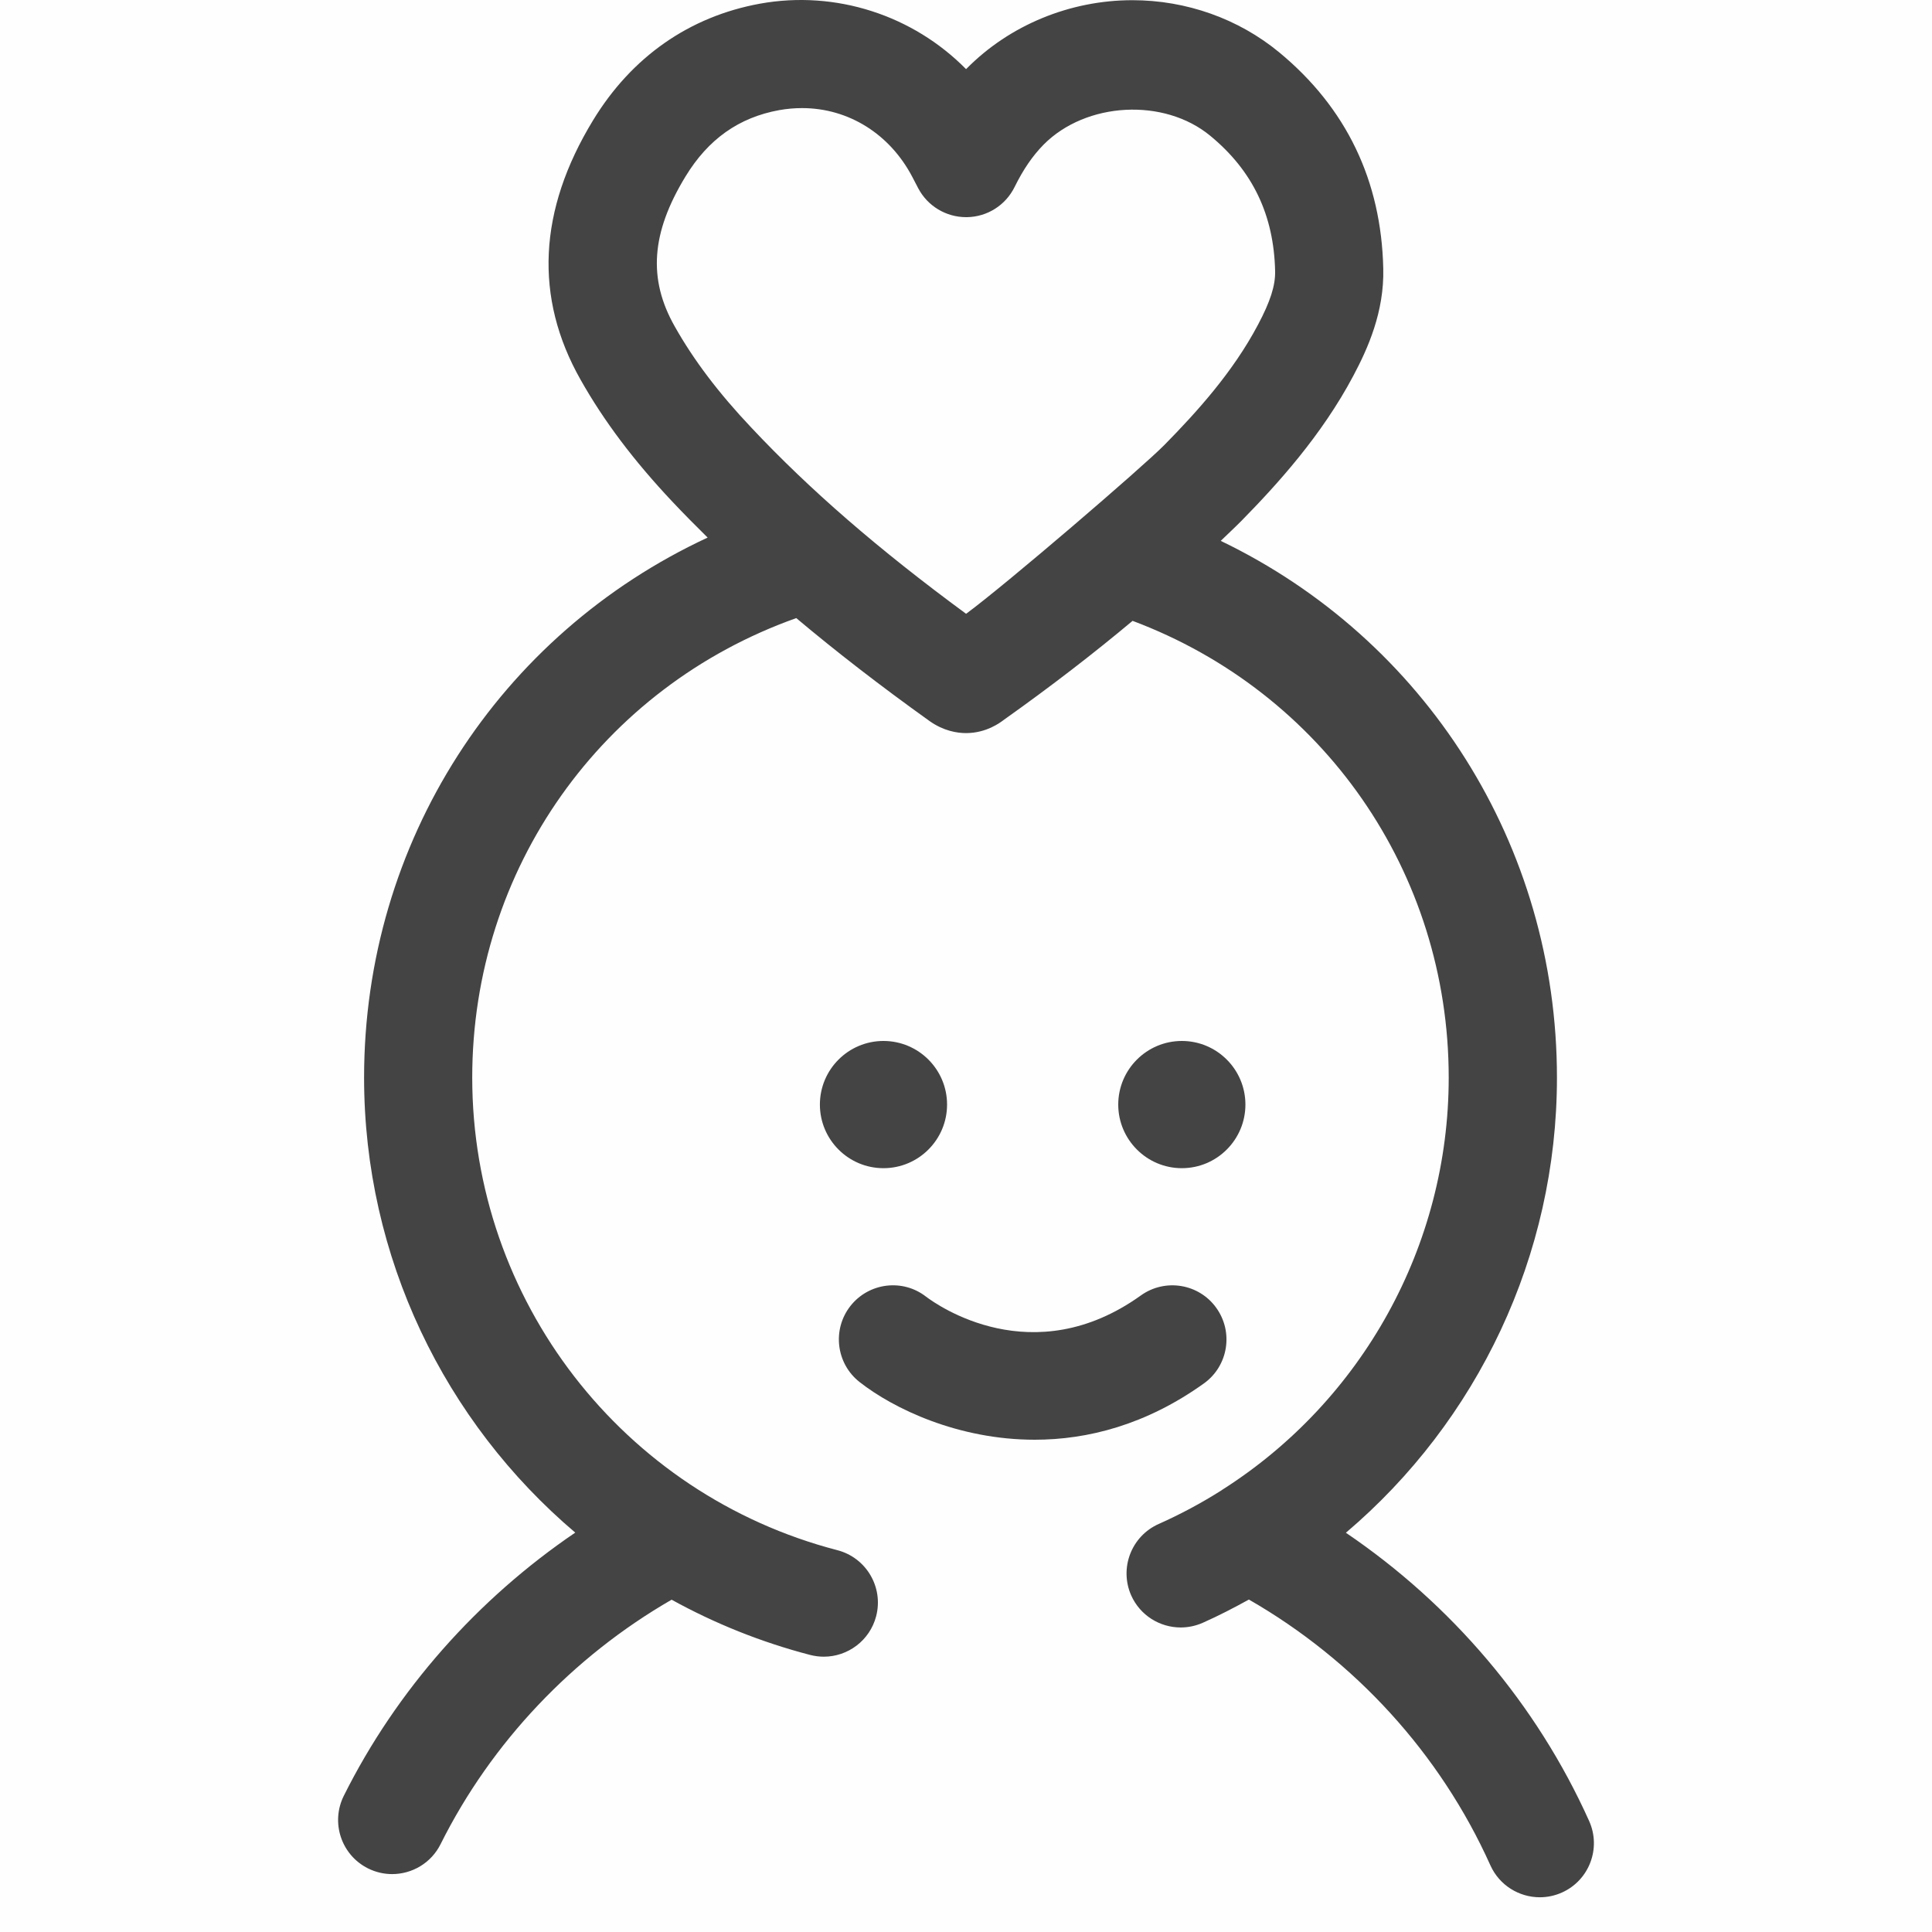 <svg width="40" height="40" viewBox="0 0 40 40" fill="none" xmlns="http://www.w3.org/2000/svg">
<path d="M7.619 38.683C7.78 38.763 7.95 38.801 8.119 38.801C8.53 38.801 8.926 38.574 9.122 38.181C10.175 36.07 11.864 34.297 13.905 33.12C14.795 33.611 15.756 33.999 16.774 34.264C16.869 34.288 16.964 34.3 17.056 34.3C17.554 34.3 18.009 33.965 18.14 33.461C18.295 32.862 17.936 32.251 17.337 32.095C12.887 30.939 9.777 26.916 9.777 22.311C9.777 17.991 12.457 14.229 16.486 12.797C17.313 13.492 18.222 14.196 19.246 14.929C19.536 15.134 19.817 15.178 20.001 15.178C20.423 15.177 20.706 14.963 20.794 14.896C21.761 14.209 22.64 13.531 23.449 12.854C27.387 14.331 29.994 18.052 29.994 22.311C29.994 25.797 28.196 29.004 25.312 30.84C25.299 30.849 25.287 30.858 25.272 30.867C24.864 31.124 24.437 31.353 23.99 31.552C23.424 31.804 23.17 32.465 23.42 33.031C23.606 33.447 24.015 33.695 24.445 33.695C24.598 33.695 24.751 33.664 24.9 33.599C25.229 33.453 25.545 33.289 25.857 33.117C28.051 34.377 29.818 36.306 30.857 38.62C31.044 39.035 31.453 39.281 31.88 39.281C32.034 39.281 32.191 39.249 32.34 39.182C32.904 38.928 33.155 38.265 32.901 37.701C31.813 35.28 30.05 33.215 27.865 31.734C30.589 29.423 32.235 25.996 32.235 22.311C32.235 17.49 29.501 13.232 25.274 11.198C25.417 11.059 25.568 10.92 25.706 10.78C26.438 10.034 27.363 9.02 28.022 7.775C28.32 7.214 28.661 6.455 28.639 5.56C28.598 3.736 27.873 2.231 26.485 1.084C25.642 0.388 24.562 0.004 23.445 0.004C22.154 0.004 20.904 0.519 20.015 1.418C20.01 1.422 20.005 1.427 20.001 1.431C18.907 0.321 17.31 -0.209 15.734 0.076C14.273 0.342 13.078 1.177 12.279 2.49C11.143 4.354 11.057 6.162 12.02 7.861C12.501 8.715 13.124 9.541 13.923 10.389C14.157 10.638 14.402 10.884 14.651 11.13C10.337 13.135 7.538 17.432 7.538 22.311C7.538 26.035 9.209 29.44 11.91 31.731C9.887 33.105 8.212 34.988 7.118 37.18C6.842 37.734 7.066 38.406 7.619 38.683ZM13.97 6.759C13.413 5.778 13.481 4.821 14.192 3.655C14.662 2.882 15.297 2.432 16.133 2.28C16.29 2.252 16.449 2.238 16.605 2.238C17.568 2.238 18.423 2.774 18.889 3.664L19.012 3.9C19.206 4.267 19.588 4.496 20.002 4.496C20.008 4.496 20.013 4.496 20.019 4.496C20.441 4.49 20.821 4.248 21.007 3.87C21.187 3.505 21.378 3.227 21.608 2.993C22.485 2.109 24.1 2.02 25.058 2.812C25.936 3.535 26.374 4.452 26.4 5.613C26.407 5.91 26.301 6.242 26.045 6.724C25.524 7.709 24.774 8.534 24.11 9.21C23.657 9.671 20.832 12.097 20.002 12.708C18.183 11.371 16.76 10.136 15.555 8.853C14.879 8.138 14.361 7.454 13.97 6.759Z" fill="#444444"/>
<path d="M17.796 28.613C18.497 29.164 19.837 29.808 21.423 29.808C22.517 29.808 23.728 29.5 24.926 28.642C25.429 28.281 25.543 27.581 25.182 27.078C24.823 26.576 24.122 26.461 23.62 26.821C21.382 28.425 19.399 27.017 19.174 26.847C18.689 26.468 17.988 26.555 17.607 27.039C17.225 27.526 17.31 28.231 17.796 28.613Z" fill="#444444"/>
<path d="M19.608 22.869C19.608 22.142 19.018 21.552 18.291 21.552C17.565 21.552 16.975 22.142 16.975 22.869C16.975 23.595 17.565 24.186 18.291 24.186C19.018 24.186 19.608 23.595 19.608 22.869Z" fill="#444444"/>
<path d="M25.785 22.869C25.785 22.142 25.195 21.552 24.469 21.552C23.743 21.552 23.152 22.142 23.152 22.869C23.152 23.595 23.743 24.186 24.469 24.186C25.195 24.186 25.785 23.595 25.785 22.869Z" fill="#444444"/>
<rect width="40" height="40" fill="#C4C4C4" fill-opacity="0.01"/>
</svg>
